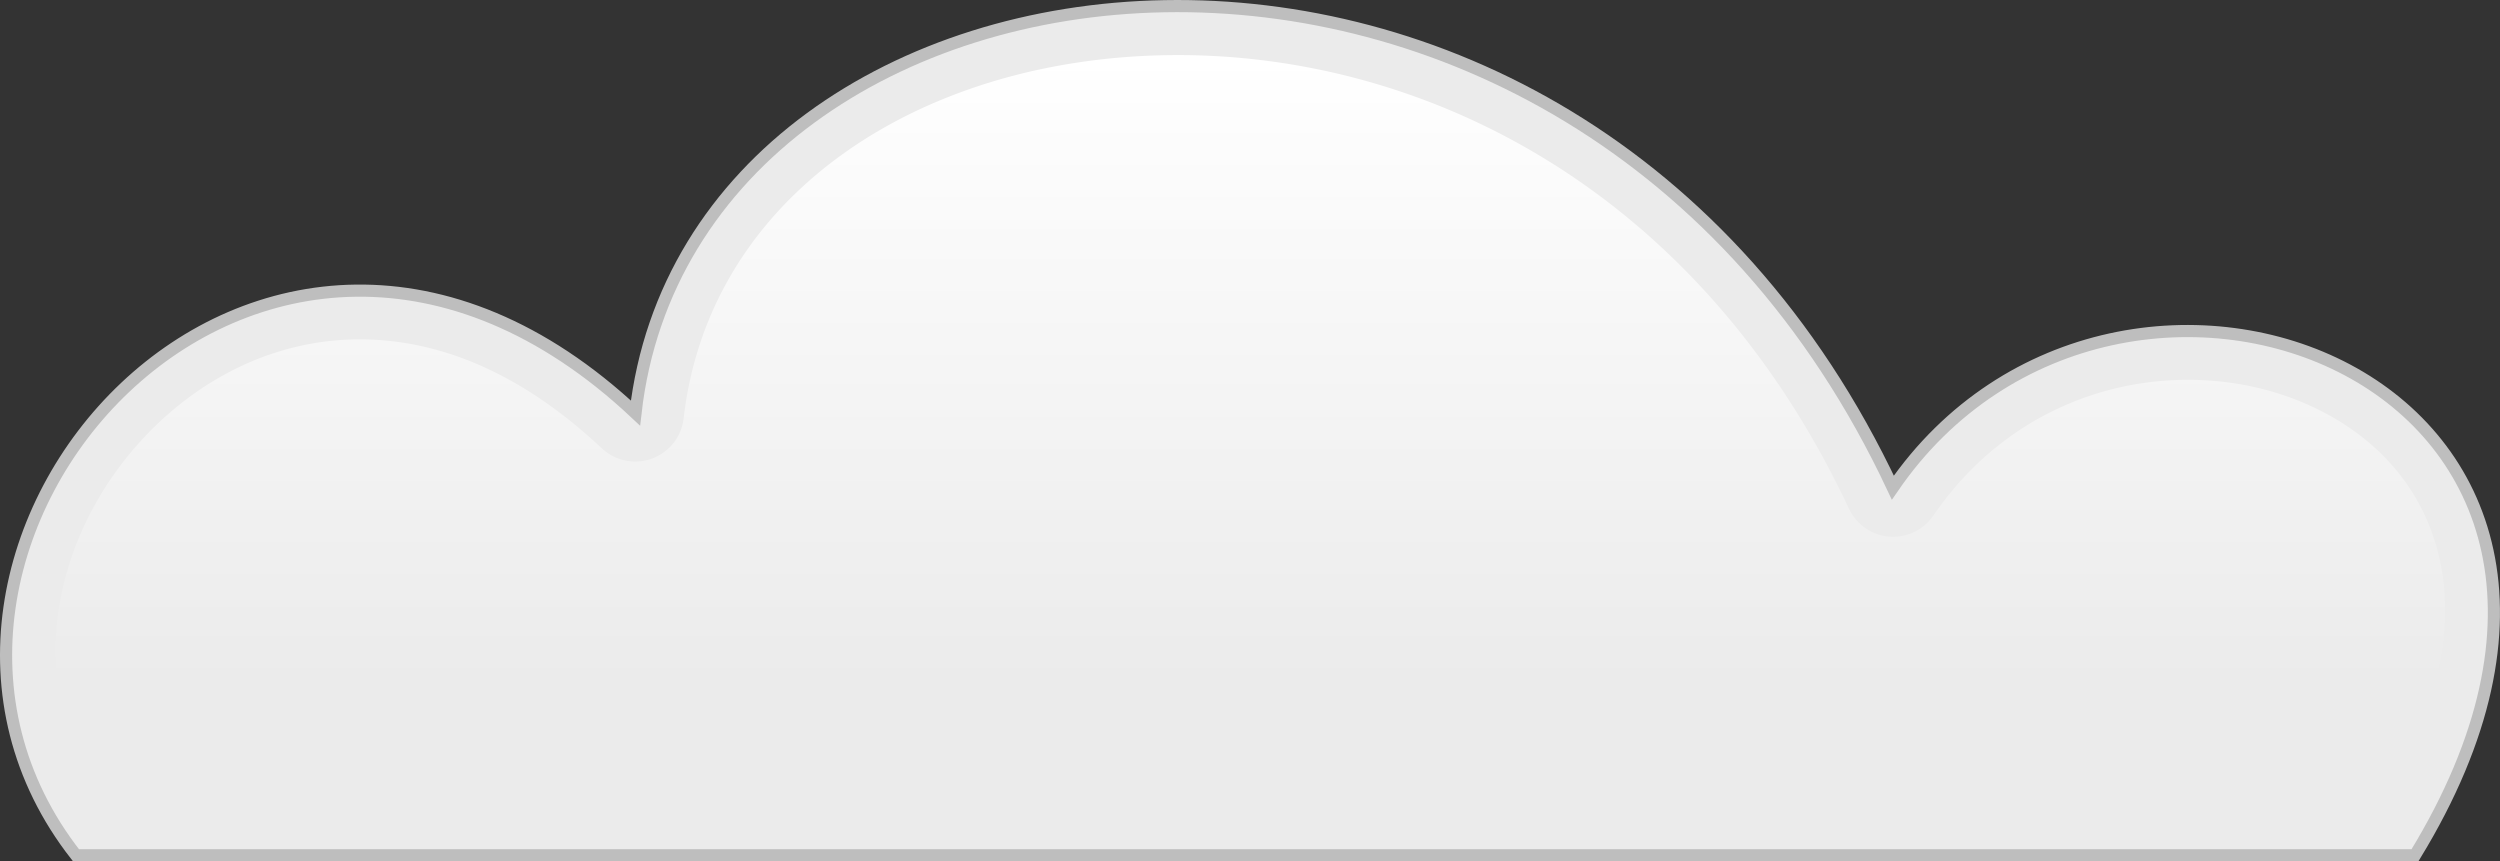 <?xml version="1.0" encoding="UTF-8" standalone="no"?> <!-- Created with Inkscape (http://www.inkscape.org/) --> <svg xmlns:inkscape="http://www.inkscape.org/namespaces/inkscape" xmlns:rdf="http://www.w3.org/1999/02/22-rdf-syntax-ns#" xmlns="http://www.w3.org/2000/svg" xmlns:cc="http://creativecommons.org/ns#" xmlns:dc="http://purl.org/dc/elements/1.1/" xmlns:sodipodi="http://sodipodi.sourceforge.net/DTD/sodipodi-0.dtd" id="svg3103" inkscape:export-ydpi="72.000000" inkscape:export-filename="/home/melzi/Pics/weather/thunder.png" viewBox="0 0 164.67 56.736" sodipodi:version="0.32" inkscape:export-xdpi="72.000000" inkscape:version="0.48.3.1 r9886" sodipodi:docname="_svgclean2.svg"><rect x="0" y="0" width="164.67" height="56.736" fill="#333333" stroke="none"/><defs id="defs3105"><linearGradient id="linearGradient1572" y2="64.716" gradientUnits="userSpaceOnUse" y1="23.274" x2="847.01" x1="847.01" inkscape:collect="always"><stop id="stop5081" style="stop-color:white" offset="0"></stop><stop id="stop5083" style="stop-color:white;stop-opacity:0" offset="1"></stop></linearGradient></defs><g id="layer3" inkscape:label="cloud" inkscape:groupmode="layer" transform="translate(-.702 -45.477)"><g id="g2284" transform="translate(-174.66,-5.356)"><path id="path2286" inkscape:connector-curvature="0" sodipodi:nodetypes="ccccc" style="fill-rule:evenodd;stroke:#bebebe;stroke-width:0.8;fill:#ebebeb" d="m180.37 107.17h154.06c19.11-31.268-19.5-45.911-34.39-24.217-21.23-45.185-79.08-37.742-82.82-4.913-24.71-23.179-52.65 8.972-36.85 29.13z"></path><path id="path2288" style="fill-rule:evenodd;fill:url(#linearGradient1572)" sodipodi:type="inkscape:offset" d="m843.81 23.281c-16.394 0.295-30.086 9.348-31.75 23.938a3.211 3.211 0 0 1 -5.375 1.969c-5.68-5.335-11.22-7.247-16.18-7.188-4.963 0.059-9.5 2.16-13.031 5.5-6.736 6.372-9.367 16.75-3.688 25.25h150.38c3.657-6.58 4.48-11.992 3.594-16.125-0.957-4.461-3.75-7.737-7.594-9.781-7.687-4.088-19.262-2.752-25.781 6.75a3.211 3.211 0 0 1 -5.562 -0.438c-10.112-21.516-28.609-30.17-45-29.875z" inkscape:original="M 843.75 20.0625 C 826.16698 20.378714 810.74739 30.428934 808.875 46.84375 C 784.16561 23.664485 756.23503 55.812109 772.03125 75.96875 L 926.09375 75.96875 C 945.19841 44.702373 906.60376 30.086636 891.71875 51.78125 C 881.10023 29.188348 861.33302 19.746286 843.75 20.0625 z " transform="translate(-591.67,31.187)" inkscape:radius="-3.2109792"></path></g></g></svg> 